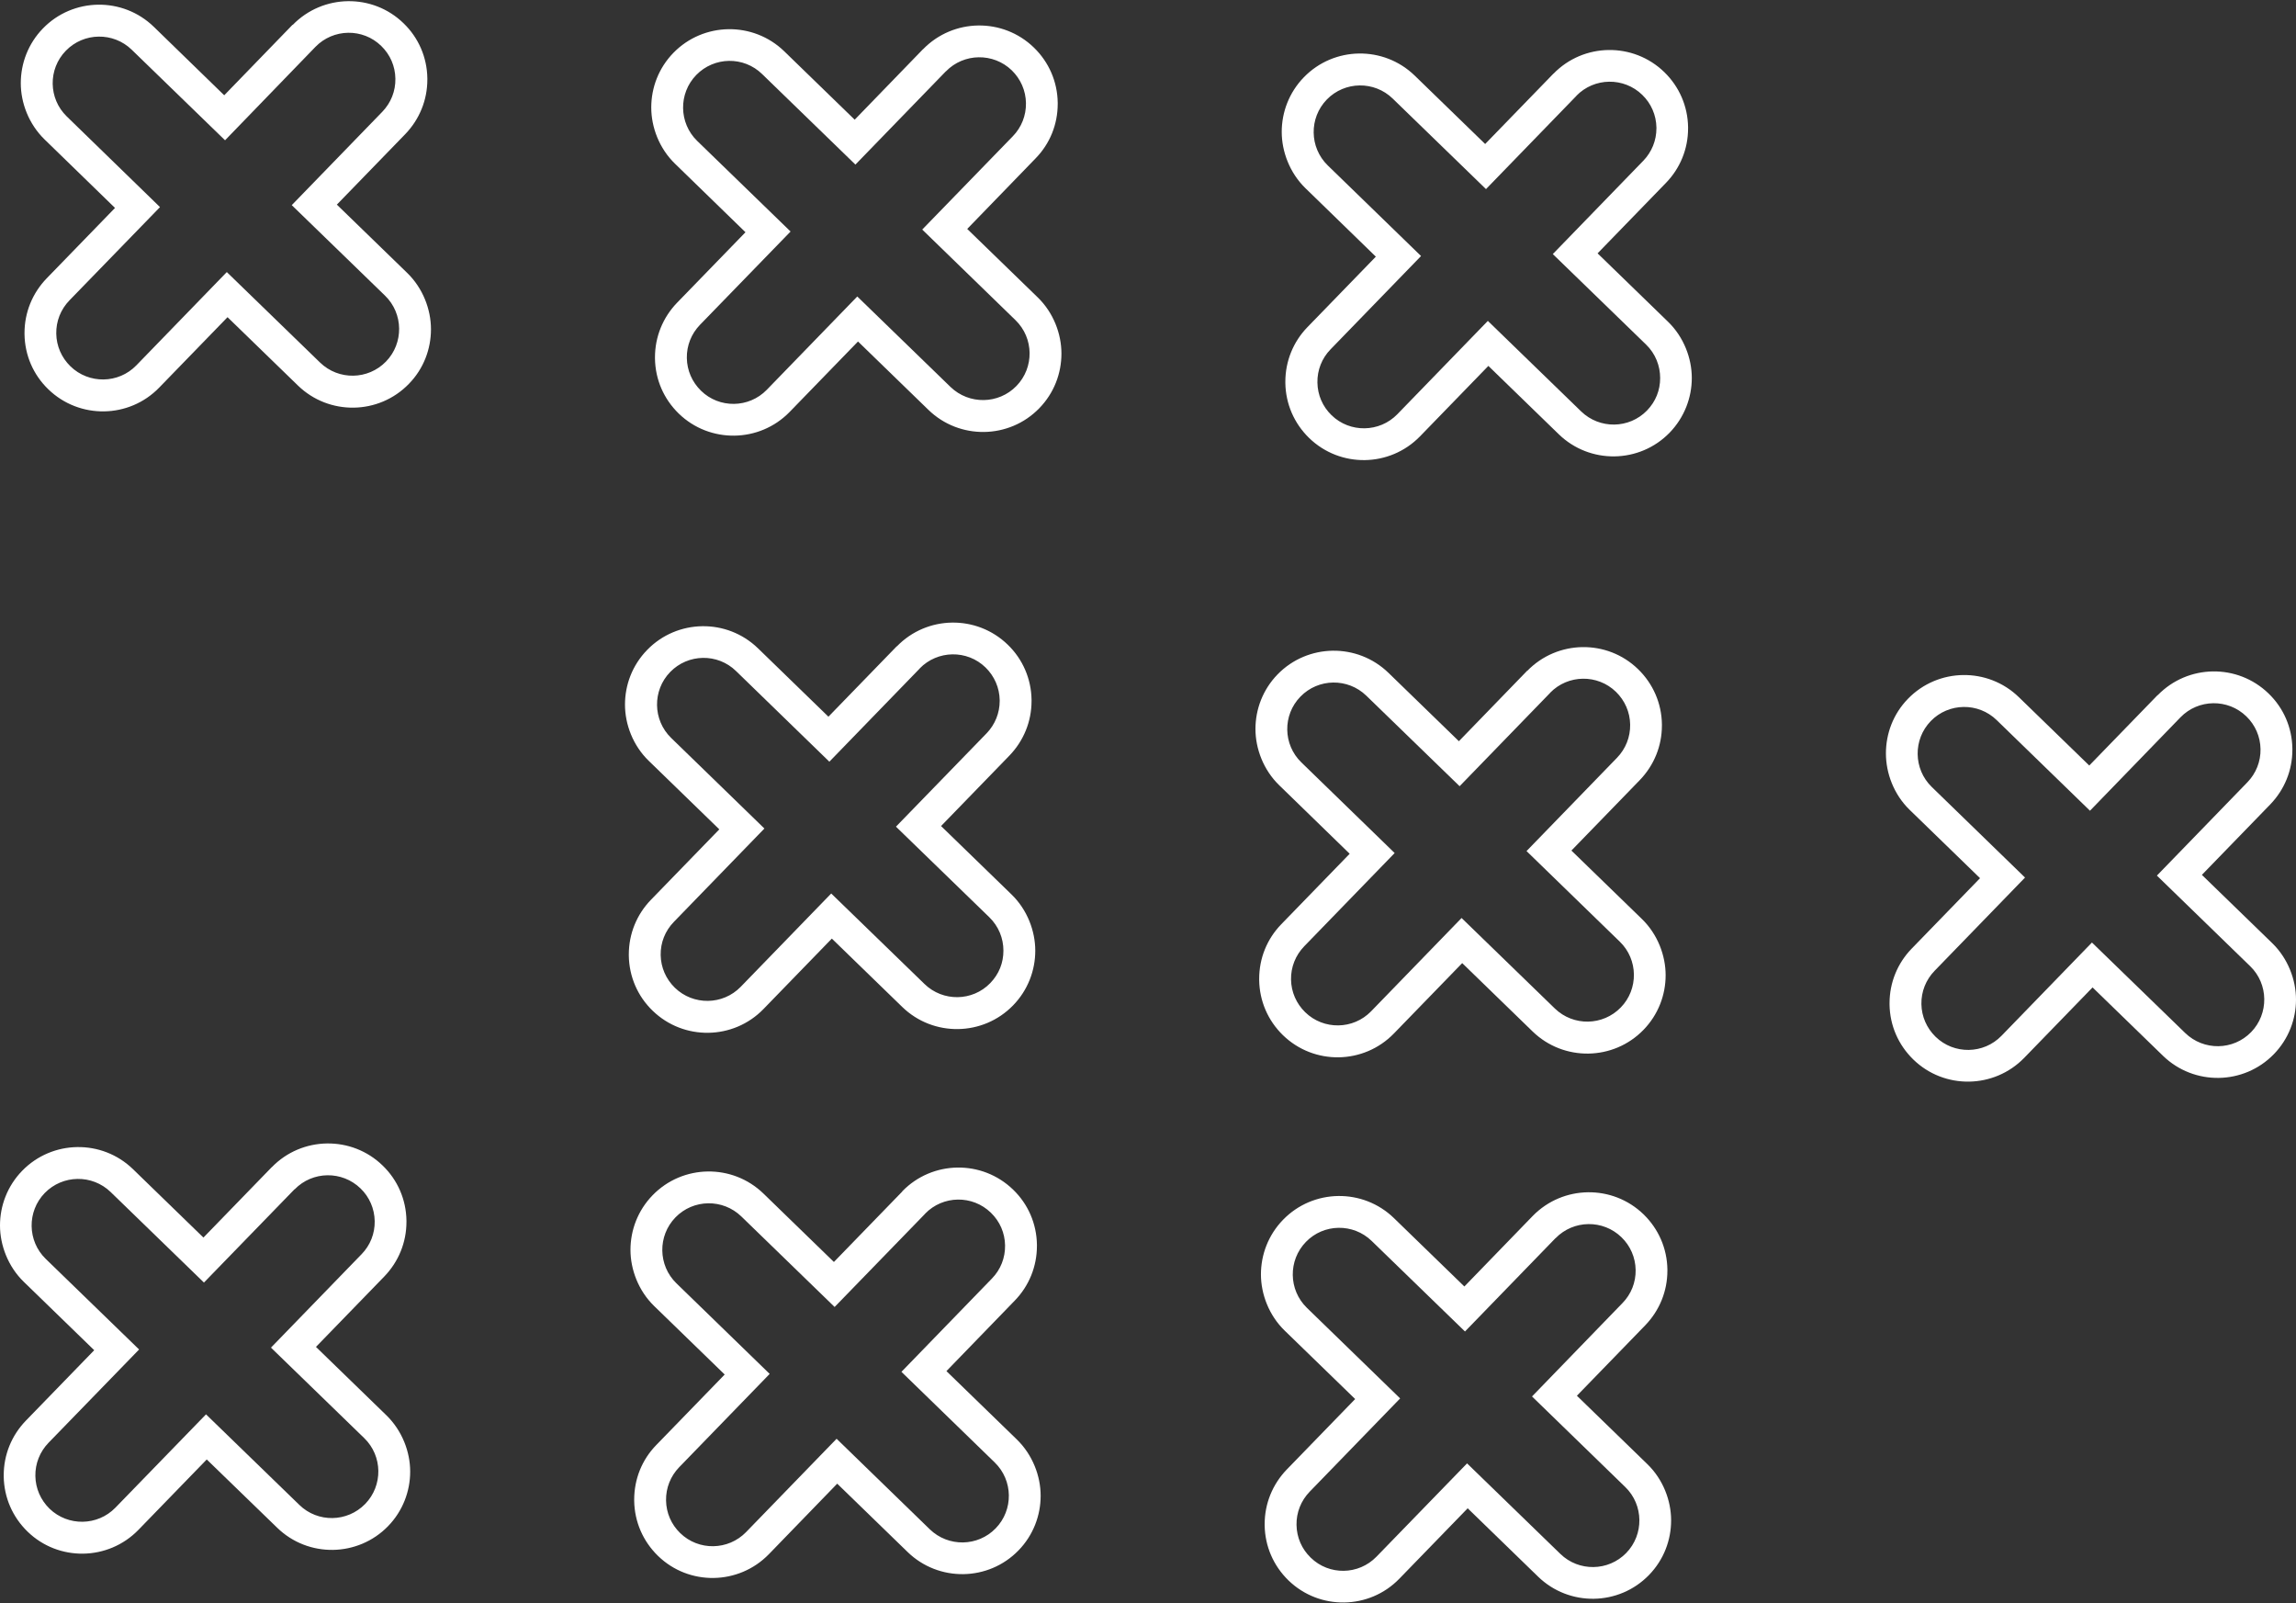 <svg xmlns="http://www.w3.org/2000/svg" id="a" viewBox="0 0 222 155"><rect x="0" y="0" width="222" height="155" fill="#333333" stroke="none"/><defs><style>.b{fill:#fff}</style></defs><path d="M28.29,2.39s-5.02,5.18-6.61,6.82c-1.64-1.59-6.81-6.62-6.81-6.62C11.87-.32,7.06-.25,4.15,2.75c-1.43,1.47-2.14,3.38-2.14,5.29s.77,3.95,2.3,5.44c0,0,5.18,5.03,6.81,6.62-1.59,1.63-6.61,6.81-6.61,6.81-1.38,1.43-2.14,3.3-2.14,5.28v.12c.03,2.03,.85,3.92,2.3,5.32,3,2.91,7.81,2.84,10.72-.16,0,0,5.02-5.17,6.61-6.81,1.64,1.59,6.81,6.61,6.81,6.61,3,2.91,7.81,2.84,10.72-.16,1.43-1.46,2.14-3.37,2.14-5.28s-.77-3.96-2.29-5.44c0,0-5.18-5.02-6.81-6.61,1.59-1.64,6.61-6.81,6.61-6.81,1.38-1.43,2.14-3.3,2.14-5.28v-.12c-.03-2.03-.85-3.92-2.3-5.32-2.99-2.91-7.8-2.84-10.72,.16Zm2.21,2.14c1.73-1.78,4.59-1.82,6.36-.09,.87,.84,1.35,1.96,1.37,3.16,.02,1.21-.43,2.34-1.27,3.21l-8.75,9.02,9.02,8.75h0c1.78,1.73,1.82,4.59,.09,6.37-1.73,1.78-4.58,1.83-6.37,.1l-9.02-8.75-8.75,9.02c-1.73,1.78-4.59,1.82-6.37,.09-.86-.84-1.35-1.96-1.37-3.16-.02-1.2,.43-2.34,1.27-3.21l8.76-9.02L6.46,11.26c-1.78-1.72-1.83-4.58-.09-6.36,1.73-1.78,4.59-1.82,6.37-.09l9.02,8.75L30.5,4.53Z" class="b"/><path d="M89.25,4.75s-5.02,5.18-6.61,6.82c-1.63-1.59-6.81-6.61-6.81-6.61-3-2.91-7.81-2.84-10.72,.15-1.43,1.47-2.14,3.37-2.14,5.28s.77,3.96,2.3,5.44c0,0,5.18,5.03,6.81,6.62-1.59,1.63-6.61,6.81-6.61,6.81-1.38,1.43-2.14,3.3-2.14,5.28v.12c.03,2.03,.85,3.91,2.3,5.32,2.99,2.9,7.8,2.84,10.72-.16,0,0,5.02-5.17,6.61-6.81,1.64,1.59,6.81,6.61,6.81,6.61,3,2.91,7.81,2.84,10.72-.16,1.43-1.47,2.14-3.37,2.14-5.28s-.77-3.96-2.3-5.44c0,0-5.17-5.02-6.81-6.61,1.59-1.64,6.61-6.82,6.61-6.82,1.39-1.42,2.14-3.29,2.14-5.27v-.12c-.03-2.03-.85-3.91-2.3-5.32-3-2.91-7.8-2.84-10.72,.16Zm2.21,2.15c1.73-1.78,4.59-1.82,6.37-.1,.86,.84,1.35,1.96,1.37,3.16,.02,1.2-.43,2.35-1.27,3.21l-8.76,9.02,9.02,8.76h0c1.78,1.73,1.82,4.58,.09,6.36-1.73,1.78-4.58,1.82-6.37,.1l-9.02-8.75-8.75,9.02c-1.73,1.78-4.59,1.82-6.36,.09-.86-.84-1.35-1.96-1.37-3.16-.02-1.2,.43-2.34,1.27-3.21l8.76-9.02-9.03-8.76c-1.78-1.73-1.82-4.59-.09-6.37,1.73-1.78,4.59-1.83,6.37-.09l9.02,8.75,8.75-9.02Z" class="b"/><path d="M150.21,7.11s-5.02,5.18-6.61,6.81c-1.64-1.59-6.81-6.61-6.81-6.61-3-2.91-7.81-2.84-10.72,.16-1.43,1.47-2.14,3.38-2.14,5.28s.77,3.96,2.29,5.44c0,0,5.18,5.03,6.81,6.62-1.59,1.63-6.61,6.81-6.61,6.81-1.38,1.42-2.14,3.3-2.14,5.28v.12c.03,2.02,.85,3.91,2.3,5.32,3,2.91,7.8,2.84,10.72-.16,0,0,5.02-5.17,6.61-6.81,1.64,1.59,6.81,6.61,6.81,6.61,3,2.91,7.81,2.84,10.72-.16,1.42-1.47,2.14-3.38,2.14-5.28s-.77-3.96-2.3-5.44c0,0-5.17-5.02-6.81-6.61,1.59-1.63,6.61-6.81,6.61-6.81,1.38-1.42,2.14-3.29,2.14-5.27v-.12c-.03-2.02-.85-3.91-2.3-5.32-3-2.91-7.81-2.84-10.72,.16Zm2.21,2.15c1.73-1.78,4.59-1.82,6.37-.09,.86,.83,1.35,1.96,1.37,3.16v.07c0,1.18-.45,2.29-1.27,3.14l-8.75,9.02,9.02,8.75c.91,.88,1.36,2.06,1.36,3.23s-.42,2.26-1.27,3.14c-1.73,1.78-4.58,1.82-6.37,.09l-9.02-8.75-8.75,9.02c-1.73,1.78-4.59,1.82-6.36,.1-.87-.84-1.35-1.96-1.37-3.16-.02-1.2,.43-2.35,1.27-3.21l8.75-9.02-9.02-8.76c-1.78-1.73-1.82-4.59-.09-6.37,1.73-1.78,4.59-1.82,6.37-.09l9.02,8.75,8.75-9.02Z" class="b"/><path d="M86.71,62.47s-5.03,5.18-6.61,6.81c-1.64-1.59-6.81-6.61-6.81-6.61-3-2.91-7.81-2.84-10.72,.16-1.43,1.47-2.14,3.37-2.14,5.28s.77,3.96,2.3,5.44c0,0,5.18,5.03,6.82,6.62-1.59,1.63-6.61,6.81-6.61,6.81-1.38,1.42-2.14,3.3-2.14,5.28v.12c.03,2.02,.85,3.92,2.3,5.32,3,2.91,7.81,2.84,10.72-.16,0,0,5.02-5.18,6.61-6.81,1.63,1.59,6.81,6.61,6.81,6.61,3,2.91,7.81,2.84,10.72-.16,1.43-1.47,2.14-3.38,2.14-5.28s-.77-3.96-2.3-5.44c0,0-5.18-5.02-6.81-6.61,1.59-1.64,6.61-6.81,6.61-6.81,1.38-1.43,2.14-3.3,2.14-5.28v-.12c-.03-2.02-.85-3.92-2.3-5.32-3-2.91-7.81-2.84-10.72,.16Zm2.21,2.15c1.73-1.78,4.59-1.83,6.37-.1,.86,.84,1.35,1.96,1.37,3.16v.07c0,1.18-.45,2.29-1.27,3.14l-8.76,9.02,9.02,8.75c.91,.88,1.37,2.05,1.37,3.23s-.42,2.26-1.27,3.14c-1.72,1.78-4.58,1.82-6.36,.09l-9.02-8.75-8.75,9.02c-1.73,1.78-4.59,1.82-6.37,.09-.86-.84-1.35-1.96-1.37-3.16-.02-1.2,.43-2.34,1.28-3.21l8.75-9.02-9.02-8.76c-1.78-1.73-1.82-4.59-.09-6.37,1.73-1.78,4.59-1.83,6.37-.09l9.02,8.76,8.75-9.02Z" class="b"/><path d="M147.67,64.83s-5.02,5.18-6.61,6.82c-1.64-1.59-6.81-6.61-6.81-6.61-3-2.91-7.81-2.84-10.72,.15-1.43,1.47-2.14,3.38-2.14,5.28s.77,3.96,2.3,5.44c0,0,5.18,5.03,6.81,6.62-1.59,1.63-6.61,6.81-6.61,6.81-1.39,1.43-2.14,3.3-2.14,5.28v.12c.03,2.03,.85,3.92,2.3,5.33,3,2.91,7.8,2.84,10.72-.16,0,0,5.02-5.17,6.61-6.81,1.63,1.59,6.81,6.61,6.81,6.61,3,2.91,7.81,2.84,10.72-.16,1.43-1.47,2.14-3.38,2.14-5.28s-.77-3.96-2.3-5.44c0,0-5.18-5.02-6.81-6.61,1.59-1.64,6.61-6.81,6.61-6.81,1.38-1.43,2.14-3.3,2.14-5.28v-.12c-.03-2.02-.85-3.91-2.3-5.32-2.99-2.91-7.8-2.84-10.72,.16Zm2.21,2.14c1.73-1.78,4.59-1.82,6.37-.09,.86,.84,1.35,1.96,1.37,3.16,.02,1.2-.43,2.34-1.27,3.21l-8.75,9.02,9.02,8.76h0c1.78,1.72,1.82,4.59,.09,6.36-1.73,1.78-4.58,1.83-6.37,.1l-9.02-8.75-8.75,9.02c-1.73,1.78-4.59,1.82-6.37,.09-.86-.84-1.35-1.96-1.37-3.16-.02-1.2,.43-2.34,1.27-3.21l8.75-9.02-9.02-8.76c-1.78-1.72-1.83-4.58-.09-6.36,1.73-1.78,4.58-1.82,6.37-.09l9.02,8.75,8.75-9.02Z" class="b"/><path d="M208.62,67.19s-5.02,5.18-6.61,6.81c-1.64-1.59-6.81-6.61-6.81-6.61-3-2.91-7.81-2.84-10.72,.16-1.43,1.47-2.13,3.37-2.13,5.28s.76,3.96,2.29,5.45c0,0,5.18,5.02,6.81,6.61-1.59,1.64-6.61,6.81-6.61,6.81-1.38,1.42-2.14,3.3-2.14,5.28v.12c.03,2.03,.85,3.91,2.3,5.32,2.99,2.91,7.8,2.84,10.72-.16,0,0,5.03-5.17,6.61-6.81,1.64,1.59,6.81,6.61,6.81,6.61,3,2.91,7.81,2.84,10.72-.16,1.43-1.47,2.14-3.38,2.14-5.28s-.77-3.96-2.29-5.44c0,0-5.18-5.02-6.81-6.61,1.59-1.64,6.61-6.81,6.61-6.81,1.38-1.43,2.14-3.3,2.14-5.28v-.12c-.03-2.03-.85-3.92-2.3-5.32-3-2.91-7.8-2.84-10.72,.16Zm2.21,2.15c1.73-1.78,4.59-1.82,6.37-.09,.86,.83,1.35,1.96,1.37,3.16,.02,1.2-.43,2.34-1.27,3.21l-8.75,9.02,9.02,8.76h0c1.78,1.72,1.82,4.59,.09,6.37-1.73,1.78-4.58,1.82-6.37,.09l-9.02-8.75-8.75,9.02c-1.73,1.78-4.59,1.82-6.37,.09-.86-.84-1.35-1.96-1.37-3.16-.02-1.2,.43-2.34,1.27-3.21l8.75-9.02-9.02-8.76c-1.78-1.73-1.82-4.59-.09-6.37,1.73-1.78,4.59-1.82,6.37-.09l9.02,8.76,8.75-9.03Z" class="b"/><path d="M26.28,112.82s-5.02,5.18-6.61,6.81c-1.64-1.59-6.81-6.61-6.81-6.61-3-2.91-7.81-2.84-10.72,.16-1.43,1.47-2.14,3.38-2.14,5.28s.77,3.96,2.29,5.44c0,0,5.18,5.03,6.82,6.62-1.59,1.64-6.61,6.81-6.61,6.81-1.38,1.43-2.14,3.29-2.14,5.28v.12c.03,2.02,.85,3.91,2.3,5.32,2.99,2.91,7.8,2.84,10.72-.16,0,0,5.02-5.18,6.61-6.81,1.63,1.59,6.81,6.6,6.81,6.6,3,2.92,7.81,2.84,10.72-.15,1.43-1.47,2.14-3.38,2.14-5.28s-.77-3.95-2.3-5.44c0,0-5.17-5.02-6.81-6.61,1.59-1.64,6.61-6.81,6.61-6.81,1.38-1.43,2.14-3.3,2.14-5.28,0-.04,0-.08,0-.12-.03-2.03-.85-3.92-2.3-5.32-2.99-2.91-7.81-2.84-10.72,.16Zm2.21,2.15c1.73-1.78,4.58-1.82,6.37-.09,.86,.83,1.35,1.96,1.37,3.16,.02,1.2-.43,2.34-1.27,3.2l-8.76,9.03,9.02,8.75h0c1.78,1.73,1.82,4.58,.09,6.36-1.73,1.78-4.59,1.83-6.37,.09l-9.02-8.75-8.76,9.02c-1.73,1.78-4.59,1.82-6.37,.1-.86-.84-1.35-1.96-1.37-3.16-.02-1.2,.43-2.34,1.27-3.21l8.76-9.02-9.03-8.76c-1.78-1.73-1.82-4.59-.09-6.37,1.73-1.77,4.58-1.82,6.37-.09l9.02,8.75,8.76-9.02Z" class="b"/><path d="M87.24,115.18s-5.02,5.17-6.61,6.81c-1.64-1.59-6.81-6.61-6.81-6.61-3-2.91-7.81-2.84-10.72,.16-1.43,1.47-2.14,3.38-2.14,5.28s.77,3.96,2.3,5.44c0,0,5.18,5.03,6.81,6.61-1.59,1.64-6.61,6.81-6.61,6.81-1.39,1.42-2.14,3.3-2.14,5.28v.12c.03,2.02,.85,3.91,2.3,5.32,2.99,2.91,7.8,2.84,10.72-.16,0,0,5.02-5.18,6.61-6.82,1.64,1.59,6.81,6.61,6.81,6.61,3,2.91,7.81,2.84,10.72-.16,1.43-1.47,2.14-3.38,2.14-5.28s-.77-3.95-2.3-5.44c0,0-5.17-5.02-6.81-6.61,1.58-1.64,6.61-6.82,6.61-6.82,1.38-1.42,2.14-3.3,2.14-5.28,0-.04,0-.08,0-.12-.03-2.03-.85-3.92-2.3-5.32-3-2.91-7.81-2.84-10.72,.16Zm2.21,2.14c1.73-1.78,4.58-1.82,6.36-.09,.87,.84,1.35,1.96,1.37,3.15,.02,1.21-.43,2.35-1.27,3.21l-8.75,9.02,9.02,8.76h0c1.78,1.73,1.83,4.58,.09,6.37-1.73,1.78-4.58,1.82-6.37,.09l-9.01-8.75-8.75,9.02c-1.73,1.78-4.59,1.83-6.37,.1-.87-.84-1.35-1.96-1.37-3.16-.02-1.2,.43-2.34,1.27-3.21l8.75-9.02-9.02-8.76c-1.78-1.73-1.82-4.59-.09-6.37,1.73-1.78,4.58-1.82,6.37-.09l9.02,8.75,8.76-9.02Z" class="b"/><path d="M148.2,117.54s-5.02,5.18-6.61,6.82c-1.63-1.59-6.81-6.61-6.81-6.61-3-2.91-7.81-2.84-10.72,.16-1.43,1.47-2.14,3.38-2.14,5.28s.77,3.96,2.3,5.44c0,0,5.18,5.02,6.81,6.61-1.59,1.63-6.61,6.81-6.61,6.81-1.38,1.43-2.14,3.3-2.14,5.28,0,.04,0,.08,0,.12,.03,2.02,.85,3.91,2.3,5.32,3,2.91,7.81,2.84,10.72-.16,0,0,5.02-5.18,6.61-6.81,1.64,1.58,6.81,6.61,6.81,6.61,3,2.91,7.81,2.84,10.72-.16,1.43-1.47,2.14-3.37,2.14-5.28s-.77-3.96-2.3-5.44c0,0-5.18-5.03-6.81-6.61,1.59-1.64,6.61-6.81,6.61-6.81,1.38-1.43,2.14-3.3,2.14-5.28v-.12c-.03-2.02-.85-3.91-2.3-5.32-3-2.91-7.8-2.84-10.72,.15Zm2.21,2.15c1.73-1.78,4.59-1.82,6.37-.09,.86,.83,1.35,1.96,1.37,3.16,.02,1.2-.43,2.34-1.27,3.2l-8.75,9.03,9.02,8.76h0c1.78,1.73,1.82,4.59,.09,6.37-1.73,1.78-4.59,1.82-6.37,.09l-9.02-8.75-8.76,9.02c-1.73,1.78-4.58,1.83-6.36,.09-.86-.83-1.35-1.95-1.37-3.16-.02-1.2,.43-2.34,1.27-3.21l8.75-9.02-9.02-8.76c-1.78-1.73-1.82-4.59-.09-6.37,1.72-1.78,4.58-1.82,6.36-.09l9.02,8.75,8.75-9.02Z" class="b"/></svg>